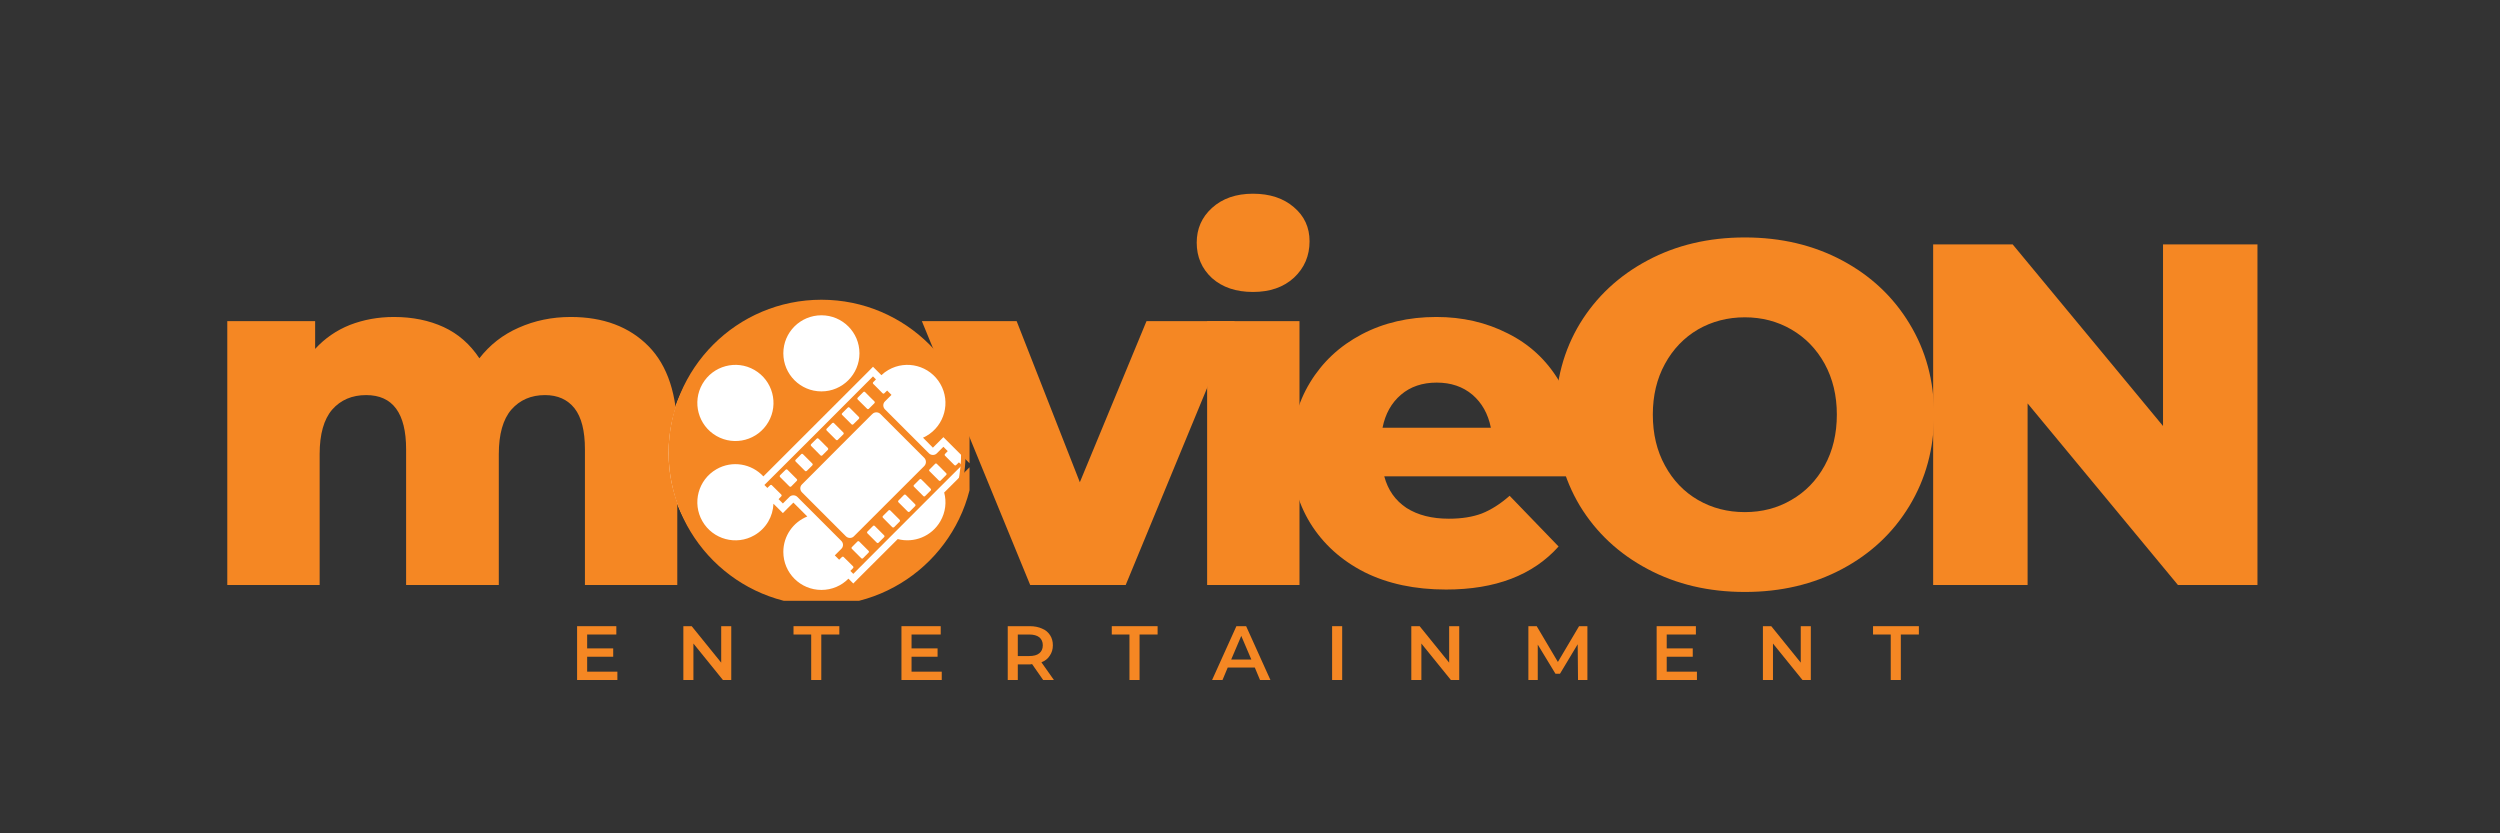 <svg xmlns="http://www.w3.org/2000/svg" xmlns:xlink="http://www.w3.org/1999/xlink" width="150" zoomAndPan="magnify" viewBox="0 0 112.5 37.5" height="50" preserveAspectRatio="xMidYMid meet" version="1.0"><rect x="0" y="0" width="112.5" height="37.5" fill="#333333" stroke="none"/><defs><g/><clipPath id="17fe15d2c8"><path d="M 30.086 13.797 L 43.25 13.797 L 43.25 26.961 L 30.086 26.961 Z M 30.086 13.797 " clip-rule="nonzero"/></clipPath><clipPath id="c098c170a5"><path d="M 36.668 13.797 C 33.031 13.797 30.086 16.742 30.086 20.379 C 30.086 24.012 33.031 26.961 36.668 26.961 C 40.301 26.961 43.25 24.012 43.25 20.379 C 43.25 16.742 40.301 13.797 36.668 13.797 Z M 36.668 13.797 " clip-rule="nonzero"/></clipPath><clipPath id="80ac4b4b0f"><path d="M 30.086 13.488 L 43.629 13.488 L 43.629 27.035 L 30.086 27.035 Z M 30.086 13.488 " clip-rule="nonzero"/></clipPath><clipPath id="d15416acd7"><path d="M 34 16 L 43.629 16 L 43.629 26 L 34 26 Z M 34 16 " clip-rule="nonzero"/></clipPath></defs><g fill="#f58723" fill-opacity="1"><g transform="translate(8.884, 26.326)"><g><path d="M 16.797 -12.062 C 18.266 -12.062 19.43 -11.625 20.297 -10.75 C 21.16 -9.875 21.594 -8.555 21.594 -6.797 L 21.594 0 L 17.438 0 L 17.438 -6.109 C 17.438 -6.941 17.281 -7.555 16.969 -7.953 C 16.656 -8.348 16.211 -8.547 15.641 -8.547 C 15.016 -8.547 14.508 -8.328 14.125 -7.891 C 13.75 -7.453 13.562 -6.785 13.562 -5.891 L 13.562 0 L 9.391 0 L 9.391 -6.109 C 9.391 -7.734 8.789 -8.547 7.594 -8.547 C 6.957 -8.547 6.445 -8.328 6.062 -7.891 C 5.688 -7.453 5.5 -6.785 5.5 -5.891 L 5.5 0 L 1.344 0 L 1.344 -11.875 L 5.297 -11.875 L 5.297 -10.625 C 5.734 -11.102 6.254 -11.461 6.859 -11.703 C 7.473 -11.941 8.133 -12.062 8.844 -12.062 C 9.676 -12.062 10.422 -11.91 11.078 -11.609 C 11.734 -11.305 12.27 -10.836 12.688 -10.203 C 13.156 -10.805 13.742 -11.266 14.453 -11.578 C 15.172 -11.898 15.953 -12.062 16.797 -12.062 Z M 16.797 -12.062 "/></g></g></g><g fill="#f58723" fill-opacity="1"><g transform="translate(29.452, 26.326)"><g><path d="M 7.297 0.203 C 6.023 0.203 4.879 -0.055 3.859 -0.578 C 2.836 -1.109 2.035 -1.844 1.453 -2.781 C 0.879 -3.719 0.594 -4.773 0.594 -5.953 C 0.594 -7.129 0.879 -8.18 1.453 -9.109 C 2.035 -10.047 2.832 -10.77 3.844 -11.281 C 4.852 -11.801 6.004 -12.062 7.297 -12.062 C 8.578 -12.062 9.727 -11.801 10.75 -11.281 C 11.781 -10.77 12.578 -10.051 13.141 -9.125 C 13.711 -8.195 14 -7.141 14 -5.953 C 14 -4.773 13.711 -3.719 13.141 -2.781 C 12.578 -1.844 11.781 -1.109 10.75 -0.578 C 9.727 -0.055 8.578 0.203 7.297 0.203 Z M 7.297 -3.109 C 8.023 -3.109 8.625 -3.359 9.094 -3.859 C 9.562 -4.367 9.797 -5.066 9.797 -5.953 C 9.797 -6.828 9.562 -7.516 9.094 -8.016 C 8.625 -8.516 8.023 -8.766 7.297 -8.766 C 6.566 -8.766 5.969 -8.516 5.5 -8.016 C 5.031 -7.516 4.797 -6.828 4.797 -5.953 C 4.797 -5.066 5.031 -4.367 5.5 -3.859 C 5.969 -3.359 6.566 -3.109 7.297 -3.109 Z M 7.297 -3.109 "/></g></g></g><g fill="#f58723" fill-opacity="1"><g transform="translate(41.718, 26.326)"><g><path d="M 13.844 -11.875 L 8.938 0 L 4.641 0 L -0.234 -11.875 L 4.031 -11.875 L 6.875 -4.625 L 9.875 -11.875 Z M 13.844 -11.875 "/></g></g></g><g fill="#f58723" fill-opacity="1"><g transform="translate(52.977, 26.326)"><g><path d="M 1.344 -11.875 L 5.5 -11.875 L 5.5 0 L 1.344 0 Z M 3.406 -13.188 C 2.645 -13.188 2.031 -13.395 1.562 -13.812 C 1.102 -14.238 0.875 -14.77 0.875 -15.406 C 0.875 -16.031 1.102 -16.551 1.562 -16.969 C 2.031 -17.395 2.645 -17.609 3.406 -17.609 C 4.164 -17.609 4.781 -17.406 5.25 -17 C 5.719 -16.602 5.953 -16.094 5.953 -15.469 C 5.953 -14.812 5.719 -14.266 5.25 -13.828 C 4.781 -13.398 4.164 -13.188 3.406 -13.188 Z M 3.406 -13.188 "/></g></g></g><g fill="#f58723" fill-opacity="1"><g transform="translate(57.511, 26.326)"><g><path d="M 13.469 -5.922 C 13.469 -5.891 13.445 -5.547 13.406 -4.891 L 4.781 -4.891 C 4.945 -4.273 5.281 -3.801 5.781 -3.469 C 6.289 -3.145 6.926 -2.984 7.688 -2.984 C 8.258 -2.984 8.754 -3.062 9.172 -3.219 C 9.586 -3.383 10.004 -3.648 10.422 -4.016 L 12.625 -1.734 C 11.469 -0.441 9.781 0.203 7.562 0.203 C 6.164 0.203 4.941 -0.055 3.891 -0.578 C 2.848 -1.109 2.035 -1.844 1.453 -2.781 C 0.879 -3.719 0.594 -4.773 0.594 -5.953 C 0.594 -7.129 0.875 -8.18 1.438 -9.109 C 2 -10.035 2.773 -10.758 3.766 -11.281 C 4.754 -11.801 5.875 -12.062 7.125 -12.062 C 8.301 -12.062 9.367 -11.816 10.328 -11.328 C 11.297 -10.848 12.062 -10.145 12.625 -9.219 C 13.188 -8.289 13.469 -7.191 13.469 -5.922 Z M 7.141 -9.109 C 6.492 -9.109 5.957 -8.926 5.531 -8.562 C 5.102 -8.195 4.828 -7.703 4.703 -7.078 L 9.578 -7.078 C 9.453 -7.703 9.176 -8.195 8.75 -8.562 C 8.32 -8.926 7.785 -9.109 7.141 -9.109 Z M 7.141 -9.109 "/></g></g></g><g fill="#f58723" fill-opacity="1"><g transform="translate(69.252, 26.326)"><g><path d="M 9.266 0.312 C 7.641 0.312 6.18 -0.031 4.891 -0.719 C 3.598 -1.406 2.582 -2.352 1.844 -3.562 C 1.113 -4.781 0.75 -6.148 0.75 -7.672 C 0.75 -9.191 1.113 -10.555 1.844 -11.766 C 2.582 -12.973 3.598 -13.922 4.891 -14.609 C 6.18 -15.297 7.641 -15.641 9.266 -15.641 C 10.891 -15.641 12.348 -15.297 13.641 -14.609 C 14.93 -13.922 15.941 -12.973 16.672 -11.766 C 17.41 -10.555 17.781 -9.191 17.781 -7.672 C 17.781 -6.148 17.41 -4.781 16.672 -3.562 C 15.941 -2.352 14.93 -1.406 13.641 -0.719 C 12.348 -0.031 10.891 0.312 9.266 0.312 Z M 9.266 -3.281 C 10.035 -3.281 10.734 -3.461 11.359 -3.828 C 11.992 -4.191 12.492 -4.707 12.859 -5.375 C 13.223 -6.039 13.406 -6.805 13.406 -7.672 C 13.406 -8.523 13.223 -9.285 12.859 -9.953 C 12.492 -10.617 11.992 -11.133 11.359 -11.5 C 10.734 -11.863 10.035 -12.047 9.266 -12.047 C 8.492 -12.047 7.789 -11.863 7.156 -11.5 C 6.531 -11.133 6.035 -10.617 5.672 -9.953 C 5.305 -9.285 5.125 -8.523 5.125 -7.672 C 5.125 -6.805 5.305 -6.039 5.672 -5.375 C 6.035 -4.707 6.531 -4.191 7.156 -3.828 C 7.789 -3.461 8.492 -3.281 9.266 -3.281 Z M 9.266 -3.281 "/></g></g></g><g fill="#f58723" fill-opacity="1"><g transform="translate(85.461, 26.326)"><g><path d="M 16.125 -15.328 L 16.125 0 L 12.547 0 L 5.781 -8.172 L 5.781 0 L 1.531 0 L 1.531 -15.328 L 5.109 -15.328 L 11.875 -7.156 L 11.875 -15.328 Z M 16.125 -15.328 "/></g></g></g><g clip-path="url(#17fe15d2c8)"><g clip-path="url(#c098c170a5)"><path fill="#ffffff" d="M 30.086 13.797 L 43.25 13.797 L 43.25 26.961 L 30.086 26.961 Z M 30.086 13.797 " fill-opacity="1" fill-rule="nonzero"/></g></g><g clip-path="url(#80ac4b4b0f)"><path fill="#f58723" d="M 42.316 23.457 C 41.922 24.141 41.125 24.449 40.398 24.258 L 38.613 26.039 L 38.398 26.258 L 38.18 26.039 C 37.871 26.355 37.438 26.547 36.965 26.547 C 36.016 26.547 35.25 25.781 35.25 24.836 C 35.25 24.113 35.695 23.496 36.328 23.242 L 35.703 22.617 L 35.445 22.871 L 35.23 23.09 L 34.805 22.668 C 34.785 23.234 34.48 23.781 33.949 24.086 C 33.133 24.559 32.082 24.277 31.609 23.457 C 31.137 22.637 31.418 21.59 32.238 21.117 C 32.945 20.707 33.82 20.863 34.352 21.438 L 39.07 16.723 L 39.285 16.504 L 39.664 16.883 C 39.758 16.793 39.859 16.715 39.977 16.648 C 40.797 16.176 41.844 16.457 42.316 17.277 C 42.789 18.098 42.508 19.145 41.691 19.617 C 41.641 19.648 41.586 19.672 41.535 19.695 L 41.98 20.145 L 42.453 19.672 L 43.719 20.938 L 42.488 22.164 C 42.602 22.586 42.551 23.051 42.316 23.457 Z M 31.609 17.277 C 32.082 16.457 33.133 16.176 33.949 16.648 C 34.77 17.121 35.051 18.172 34.578 18.988 C 34.105 19.809 33.059 20.09 32.238 19.617 C 31.418 19.145 31.137 18.098 31.609 17.277 Z M 36.965 14.188 C 37.91 14.188 38.676 14.953 38.676 15.898 C 38.676 16.844 37.91 17.613 36.965 17.613 C 36.016 17.613 35.25 16.844 35.25 15.898 C 35.25 14.953 36.016 14.188 36.965 14.188 Z M 36.965 13.488 C 33.164 13.488 30.086 16.57 30.086 20.367 C 30.086 24.164 33.164 27.246 36.965 27.246 C 40.762 27.246 43.84 24.164 43.84 20.367 C 43.84 16.57 40.762 13.488 36.965 13.488 " fill-opacity="1" fill-rule="nonzero"/></g><g clip-path="url(#d15416acd7)"><path fill="#f58723" d="M 42.578 21.375 L 42.328 21.625 C 42.316 21.637 42.305 21.641 42.289 21.641 C 42.273 21.641 42.258 21.637 42.25 21.625 L 41.832 21.207 L 41.828 21.207 C 41.805 21.184 41.805 21.145 41.828 21.125 L 42.078 20.875 C 42.09 20.863 42.102 20.855 42.117 20.855 C 42.133 20.855 42.148 20.863 42.16 20.875 L 42.578 21.293 C 42.602 21.316 42.602 21.352 42.578 21.375 Z M 41.879 22.074 L 41.629 22.324 C 41.621 22.336 41.605 22.34 41.59 22.34 C 41.574 22.34 41.562 22.336 41.551 22.324 L 41.129 21.902 C 41.105 21.883 41.105 21.844 41.129 21.824 L 41.379 21.574 C 41.391 21.562 41.406 21.555 41.418 21.555 C 41.434 21.555 41.449 21.562 41.461 21.574 L 41.879 21.992 C 41.902 22.016 41.902 22.051 41.879 22.074 Z M 41.184 22.773 L 40.934 23.023 C 40.922 23.035 40.906 23.039 40.891 23.039 C 40.879 23.039 40.863 23.035 40.852 23.023 L 40.43 22.602 C 40.41 22.578 40.41 22.543 40.43 22.523 L 40.68 22.27 C 40.691 22.262 40.707 22.254 40.719 22.254 C 40.734 22.254 40.75 22.262 40.762 22.273 L 41.18 22.691 C 41.203 22.715 41.203 22.75 41.184 22.773 Z M 40.484 23.473 L 40.234 23.723 C 40.223 23.734 40.207 23.738 40.195 23.738 C 40.18 23.738 40.164 23.73 40.152 23.723 L 39.734 23.301 C 39.711 23.277 39.711 23.242 39.73 23.219 L 39.984 22.969 C 39.992 22.957 40.008 22.953 40.023 22.953 C 40.035 22.953 40.051 22.961 40.062 22.969 L 40.484 23.391 C 40.504 23.414 40.508 23.449 40.484 23.473 Z M 39.785 24.172 L 39.535 24.422 C 39.523 24.43 39.508 24.438 39.496 24.438 C 39.48 24.438 39.465 24.43 39.453 24.418 L 39.035 24 C 39.012 23.977 39.012 23.941 39.035 23.918 L 39.285 23.668 C 39.293 23.656 39.309 23.652 39.324 23.652 C 39.336 23.652 39.352 23.656 39.363 23.668 L 39.785 24.09 C 39.809 24.113 39.809 24.148 39.785 24.172 Z M 39.086 24.867 L 38.836 25.121 C 38.824 25.129 38.812 25.137 38.797 25.137 C 38.781 25.137 38.766 25.129 38.754 25.117 L 38.336 24.699 C 38.312 24.676 38.312 24.641 38.336 24.617 L 38.586 24.367 C 38.59 24.359 38.598 24.355 38.609 24.355 C 38.613 24.352 38.621 24.352 38.625 24.352 C 38.641 24.352 38.652 24.355 38.664 24.367 L 39.086 24.789 C 39.109 24.809 39.109 24.848 39.086 24.867 Z M 38.066 24.133 L 36.09 22.156 C 35.988 22.055 35.988 21.895 36.09 21.797 L 36.633 21.254 L 37.848 20.035 L 39.207 18.676 L 39.258 18.629 C 39.305 18.578 39.371 18.555 39.438 18.555 C 39.5 18.555 39.566 18.578 39.617 18.629 L 41.594 20.605 C 41.691 20.707 41.691 20.867 41.594 20.969 L 38.426 24.133 C 38.379 24.184 38.312 24.207 38.246 24.207 C 38.184 24.207 38.117 24.184 38.066 24.133 Z M 35.805 20.77 C 35.781 20.746 35.781 20.711 35.805 20.688 L 36.055 20.438 C 36.062 20.426 36.078 20.422 36.094 20.422 C 36.109 20.422 36.121 20.426 36.133 20.438 L 36.555 20.859 C 36.578 20.883 36.578 20.918 36.555 20.941 L 36.305 21.191 C 36.293 21.199 36.277 21.207 36.266 21.207 C 36.25 21.207 36.234 21.199 36.223 21.188 Z M 35.855 21.637 L 35.605 21.891 C 35.594 21.898 35.582 21.906 35.566 21.906 C 35.551 21.906 35.535 21.898 35.523 21.887 L 35.105 21.469 C 35.082 21.445 35.082 21.41 35.102 21.387 L 35.355 21.137 C 35.367 21.125 35.379 21.121 35.395 21.121 C 35.41 21.121 35.422 21.125 35.434 21.137 L 35.855 21.559 C 35.879 21.578 35.879 21.617 35.855 21.637 Z M 36.5 19.988 L 36.754 19.738 C 36.762 19.727 36.777 19.723 36.793 19.723 C 36.805 19.723 36.82 19.73 36.832 19.738 L 37.254 20.16 C 37.273 20.184 37.277 20.219 37.254 20.242 L 37.004 20.492 C 36.992 20.504 36.977 20.508 36.965 20.508 C 36.949 20.508 36.934 20.5 36.922 20.492 L 36.504 20.07 C 36.48 20.047 36.48 20.012 36.5 19.988 Z M 37.199 19.293 L 37.449 19.039 C 37.461 19.031 37.477 19.023 37.488 19.023 C 37.504 19.023 37.52 19.031 37.531 19.043 L 37.949 19.461 C 37.973 19.484 37.973 19.52 37.953 19.543 L 37.707 19.785 L 37.703 19.793 C 37.691 19.805 37.676 19.809 37.664 19.809 C 37.648 19.809 37.633 19.805 37.621 19.793 L 37.199 19.371 C 37.18 19.348 37.18 19.312 37.199 19.293 Z M 37.898 18.594 L 38.148 18.344 C 38.16 18.332 38.176 18.324 38.188 18.324 C 38.203 18.324 38.219 18.332 38.23 18.344 L 38.648 18.762 C 38.672 18.785 38.672 18.82 38.652 18.844 L 38.398 19.094 C 38.391 19.105 38.375 19.109 38.359 19.109 C 38.344 19.109 38.332 19.105 38.32 19.094 L 37.898 18.672 C 37.875 18.652 37.875 18.613 37.898 18.594 Z M 38.598 17.895 L 38.848 17.645 C 38.859 17.633 38.871 17.625 38.887 17.625 C 38.902 17.625 38.918 17.633 38.93 17.645 L 39.141 17.859 L 39.348 18.062 C 39.371 18.086 39.371 18.121 39.348 18.145 L 39.098 18.395 C 39.086 18.406 39.074 18.41 39.059 18.41 C 39.043 18.41 39.027 18.406 39.02 18.395 L 38.598 17.977 C 38.574 17.953 38.574 17.914 38.598 17.895 Z M 43.152 20.805 L 43.027 20.926 C 43.016 20.938 43.004 20.945 42.988 20.945 C 42.973 20.945 42.957 20.938 42.945 20.926 L 42.527 20.508 C 42.504 20.484 42.504 20.449 42.527 20.426 L 42.648 20.301 L 42.453 20.105 L 42.16 20.398 C 42.113 20.449 42.047 20.473 41.98 20.473 C 41.918 20.473 41.852 20.449 41.801 20.398 L 39.824 18.422 C 39.723 18.32 39.723 18.16 39.824 18.062 L 40.117 17.77 L 39.922 17.574 L 39.797 17.695 C 39.785 17.707 39.773 17.715 39.758 17.715 C 39.742 17.715 39.727 17.707 39.715 17.695 L 39.332 17.309 L 39.297 17.277 C 39.273 17.254 39.273 17.219 39.297 17.195 L 39.418 17.074 L 39.285 16.938 L 36.789 19.438 L 36.035 20.191 L 34.398 21.824 L 34.531 21.957 L 34.656 21.836 C 34.668 21.824 34.68 21.82 34.695 21.82 C 34.711 21.82 34.727 21.824 34.734 21.836 L 35.156 22.254 C 35.18 22.277 35.18 22.316 35.156 22.336 L 35.035 22.461 L 35.23 22.656 L 35.523 22.363 C 35.57 22.312 35.637 22.289 35.703 22.289 C 35.766 22.289 35.832 22.312 35.883 22.363 L 37.859 24.34 C 37.961 24.441 37.961 24.602 37.859 24.699 L 37.566 24.992 L 37.762 25.188 L 37.887 25.066 C 37.898 25.055 37.91 25.051 37.926 25.051 C 37.941 25.051 37.957 25.055 37.965 25.066 L 38.387 25.484 C 38.41 25.508 38.41 25.547 38.387 25.566 L 38.266 25.691 L 38.398 25.824 L 40.078 24.141 L 42.371 21.848 L 43.285 20.938 L 43.152 20.805 " fill-opacity="1" fill-rule="nonzero"/></g><g fill="#f58723" fill-opacity="1"><g transform="translate(25.641, 30.6)"><g><path d="M 2.141 -0.375 L 2.141 0 L 0.328 0 L 0.328 -2.422 L 2.094 -2.422 L 2.094 -2.047 L 0.781 -2.047 L 0.781 -1.422 L 1.953 -1.422 L 1.953 -1.047 L 0.781 -1.047 L 0.781 -0.375 Z M 2.141 -0.375 "/></g></g></g><g fill="#f58723" fill-opacity="1"><g transform="translate(30.423, 30.6)"><g><path d="M 2.484 -2.422 L 2.484 0 L 2.109 0 L 0.781 -1.641 L 0.781 0 L 0.328 0 L 0.328 -2.422 L 0.703 -2.422 L 2.031 -0.781 L 2.031 -2.422 Z M 2.484 -2.422 "/></g></g></g><g fill="#f58723" fill-opacity="1"><g transform="translate(35.692, 30.6)"><g><path d="M 0.812 -2.047 L 0.016 -2.047 L 0.016 -2.422 L 2.078 -2.422 L 2.078 -2.047 L 1.266 -2.047 L 1.266 0 L 0.812 0 Z M 0.812 -2.047 "/></g></g></g><g fill="#f58723" fill-opacity="1"><g transform="translate(40.238, 30.6)"><g><path d="M 2.141 -0.375 L 2.141 0 L 0.328 0 L 0.328 -2.422 L 2.094 -2.422 L 2.094 -2.047 L 0.781 -2.047 L 0.781 -1.422 L 1.953 -1.422 L 1.953 -1.047 L 0.781 -1.047 L 0.781 -0.375 Z M 2.141 -0.375 "/></g></g></g><g fill="#f58723" fill-opacity="1"><g transform="translate(45.02, 30.6)"><g><path d="M 1.922 0 L 1.422 -0.719 C 1.398 -0.707 1.367 -0.703 1.328 -0.703 L 0.781 -0.703 L 0.781 0 L 0.328 0 L 0.328 -2.422 L 1.328 -2.422 C 1.535 -2.422 1.719 -2.383 1.875 -2.312 C 2.031 -2.25 2.148 -2.148 2.234 -2.016 C 2.316 -1.891 2.359 -1.738 2.359 -1.562 C 2.359 -1.383 2.312 -1.227 2.219 -1.094 C 2.133 -0.957 2.008 -0.859 1.844 -0.797 L 2.406 0 Z M 1.906 -1.562 C 1.906 -1.719 1.852 -1.836 1.75 -1.922 C 1.645 -2.004 1.492 -2.047 1.297 -2.047 L 0.781 -2.047 L 0.781 -1.078 L 1.297 -1.078 C 1.492 -1.078 1.645 -1.117 1.75 -1.203 C 1.852 -1.285 1.906 -1.406 1.906 -1.562 Z M 1.906 -1.562 "/></g></g></g><g fill="#f58723" fill-opacity="1"><g transform="translate(50.014, 30.6)"><g><path d="M 0.812 -2.047 L 0.016 -2.047 L 0.016 -2.422 L 2.078 -2.422 L 2.078 -2.047 L 1.266 -2.047 L 1.266 0 L 0.812 0 Z M 0.812 -2.047 "/></g></g></g><g fill="#f58723" fill-opacity="1"><g transform="translate(54.56, 30.6)"><g><path d="M 1.906 -0.562 L 0.688 -0.562 L 0.453 0 L -0.016 0 L 1.078 -2.422 L 1.516 -2.422 L 2.609 0 L 2.141 0 Z M 1.75 -0.922 L 1.297 -1.984 L 0.844 -0.922 Z M 1.75 -0.922 "/></g></g></g><g fill="#f58723" fill-opacity="1"><g transform="translate(59.617, 30.6)"><g><path d="M 0.328 -2.422 L 0.781 -2.422 L 0.781 0 L 0.328 0 Z M 0.328 -2.422 "/></g></g></g><g fill="#f58723" fill-opacity="1"><g transform="translate(63.181, 30.6)"><g><path d="M 2.484 -2.422 L 2.484 0 L 2.109 0 L 0.781 -1.641 L 0.781 0 L 0.328 0 L 0.328 -2.422 L 0.703 -2.422 L 2.031 -0.781 L 2.031 -2.422 Z M 2.484 -2.422 "/></g></g></g><g fill="#f58723" fill-opacity="1"><g transform="translate(68.449, 30.6)"><g><path d="M 2.562 0 L 2.547 -1.609 L 1.75 -0.281 L 1.547 -0.281 L 0.75 -1.594 L 0.75 0 L 0.328 0 L 0.328 -2.422 L 0.703 -2.422 L 1.656 -0.812 L 2.609 -2.422 L 2.984 -2.422 L 2.984 0 Z M 2.562 0 "/></g></g></g><g fill="#f58723" fill-opacity="1"><g transform="translate(74.221, 30.6)"><g><path d="M 2.141 -0.375 L 2.141 0 L 0.328 0 L 0.328 -2.422 L 2.094 -2.422 L 2.094 -2.047 L 0.781 -2.047 L 0.781 -1.422 L 1.953 -1.422 L 1.953 -1.047 L 0.781 -1.047 L 0.781 -0.375 Z M 2.141 -0.375 "/></g></g></g><g fill="#f58723" fill-opacity="1"><g transform="translate(79.003, 30.6)"><g><path d="M 2.484 -2.422 L 2.484 0 L 2.109 0 L 0.781 -1.641 L 0.781 0 L 0.328 0 L 0.328 -2.422 L 0.703 -2.422 L 2.031 -0.781 L 2.031 -2.422 Z M 2.484 -2.422 "/></g></g></g><g fill="#f58723" fill-opacity="1"><g transform="translate(84.271, 30.6)"><g><path d="M 0.812 -2.047 L 0.016 -2.047 L 0.016 -2.422 L 2.078 -2.422 L 2.078 -2.047 L 1.266 -2.047 L 1.266 0 L 0.812 0 Z M 0.812 -2.047 "/></g></g></g></svg>